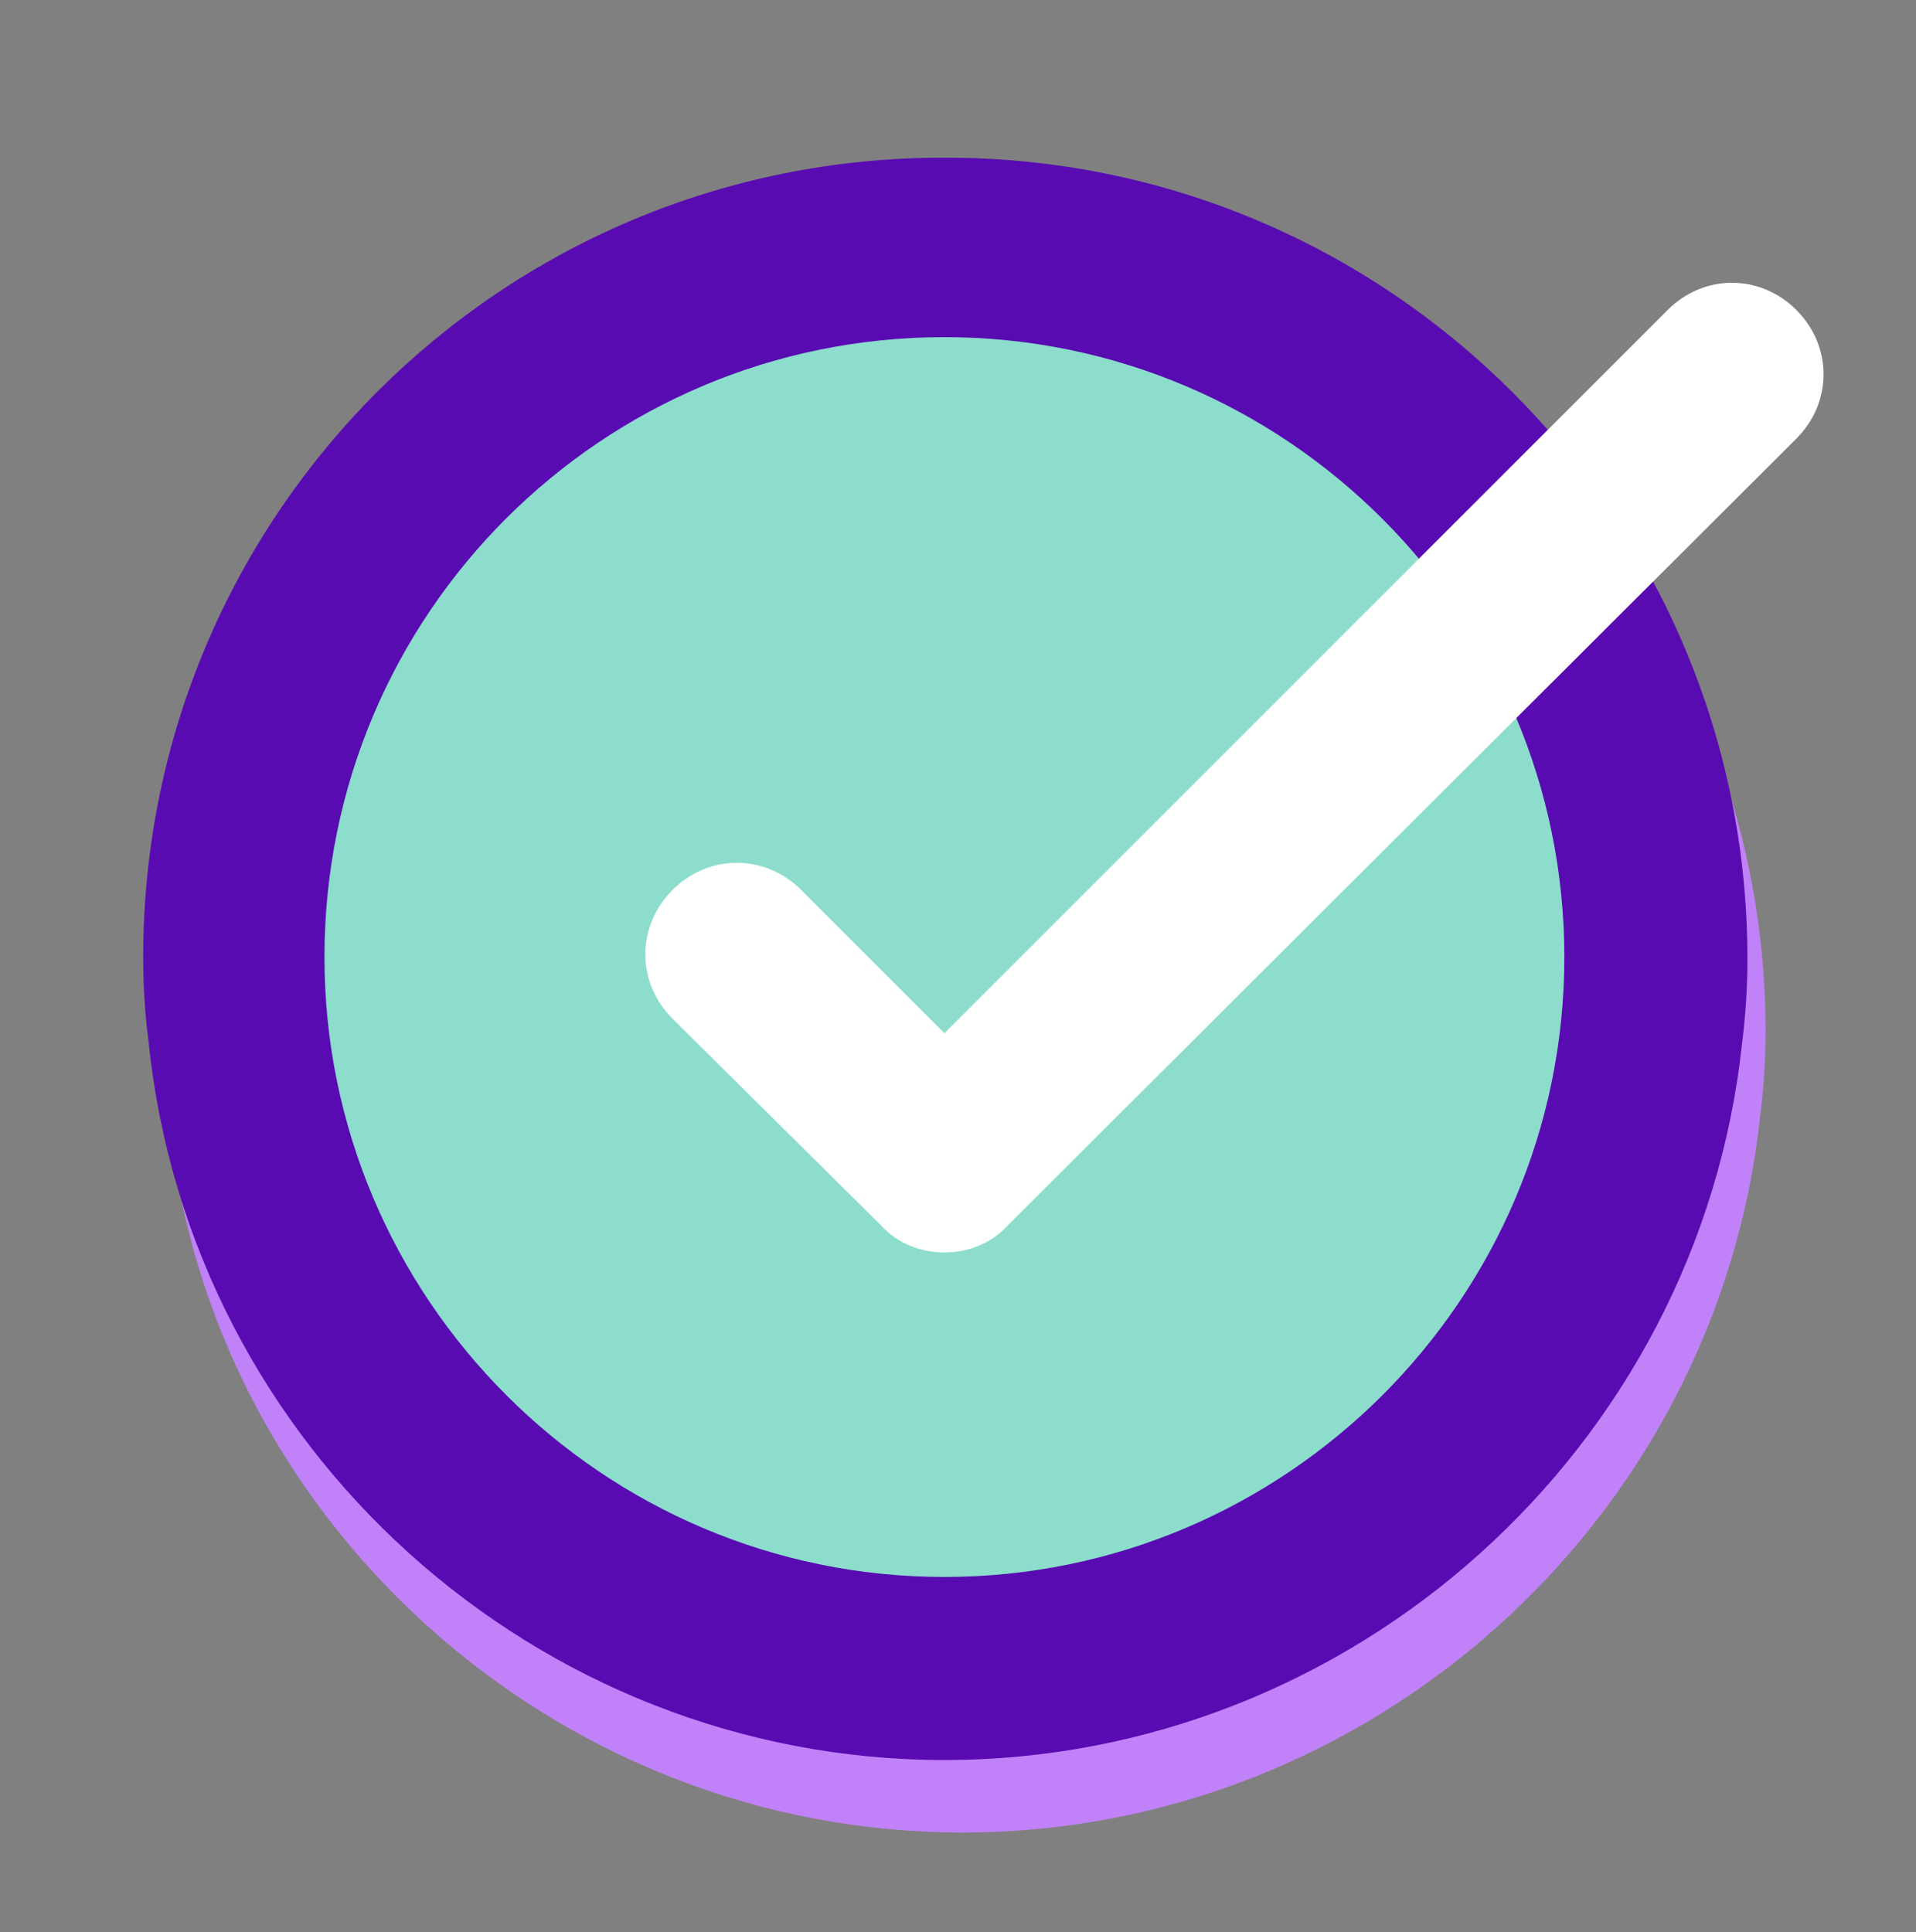 <?xml version="1.0" encoding="utf-8"?>
<!-- Generator: Adobe Illustrator 24.0.3, SVG Export Plug-In . SVG Version: 6.00 Build 0)  -->
<svg version="1.1" id="Capa_1" xmlns="http://www.w3.org/2000/svg" xmlns:xlink="http://www.w3.org/1999/xlink" x="0px" y="0px"
	 viewBox="0 0 105.7 106.6" style="enable-background:new 0 0 105.7 106.6;" xml:space="preserve">
<rect x="0" y="0" width="105.7" height="106.6" fill="#808080" stroke="none"/>
<style type="text/css">
	.st0{fill:#C182F9;}
	.st1{fill:#8CDDCC;}
	.st2{fill:#590BB2;}
	.st3{fill:#FFFFFF;}
</style>
<path class="st0" d="M53.1,101.1c22.5,0,41.6-17.2,44-39.5c0.2-1.6,0.3-3.1,0.3-4.7c0-24.4-19.8-44.2-44.2-44.2
	c-24.4,0-44.2,19.8-44.2,44.2c0,1.6,0.1,3.2,0.3,4.7C11.5,83.9,30.6,101.1,53.1,101.1z M53.1,22.6c18.9,0,34.2,15.4,34.2,34.2
	c0,18.9-15.4,34.2-34.2,34.2c-18.9,0-34.2-15.4-34.2-34.2C18.9,37.9,34.2,22.6,53.1,22.6z"/>
<circle class="st1" cx="52.1" cy="52.8" r="39.2"/>
<path class="st2" d="M52.1,97.1c22.5,0,41.6-17.2,44-39.5c0.2-1.6,0.3-3.1,0.3-4.7c0-24.4-19.8-44.2-44.2-44.2
	C27.7,8.6,7.9,28.4,7.9,52.8c0,1.6,0.1,3.2,0.3,4.7C10.5,79.9,29.6,97.1,52.1,97.1z M52.1,18.6c18.9,0,34.2,15.4,34.2,34.2
	c0,18.9-15.4,34.2-34.2,34.2c-18.9,0-34.2-15.4-34.2-34.2C17.9,33.9,33.2,18.6,52.1,18.6z"/>
<path class="st3" d="M52.1,69.1C52.1,69.1,52.1,69.1,52.1,69.1c-1.3,0-2.6-0.5-3.5-1.5L37.1,56.2c-2-2-2-5.1,0-7.1c2-2,5.1-2,7.1,0
	l7.9,7.9L92,17.1c2-2,5.1-2,7.1,0c2,2,2,5.1,0,7.1L55.6,67.6C54.7,68.6,53.4,69.1,52.1,69.1L52.1,69.1z"/>
</svg>
